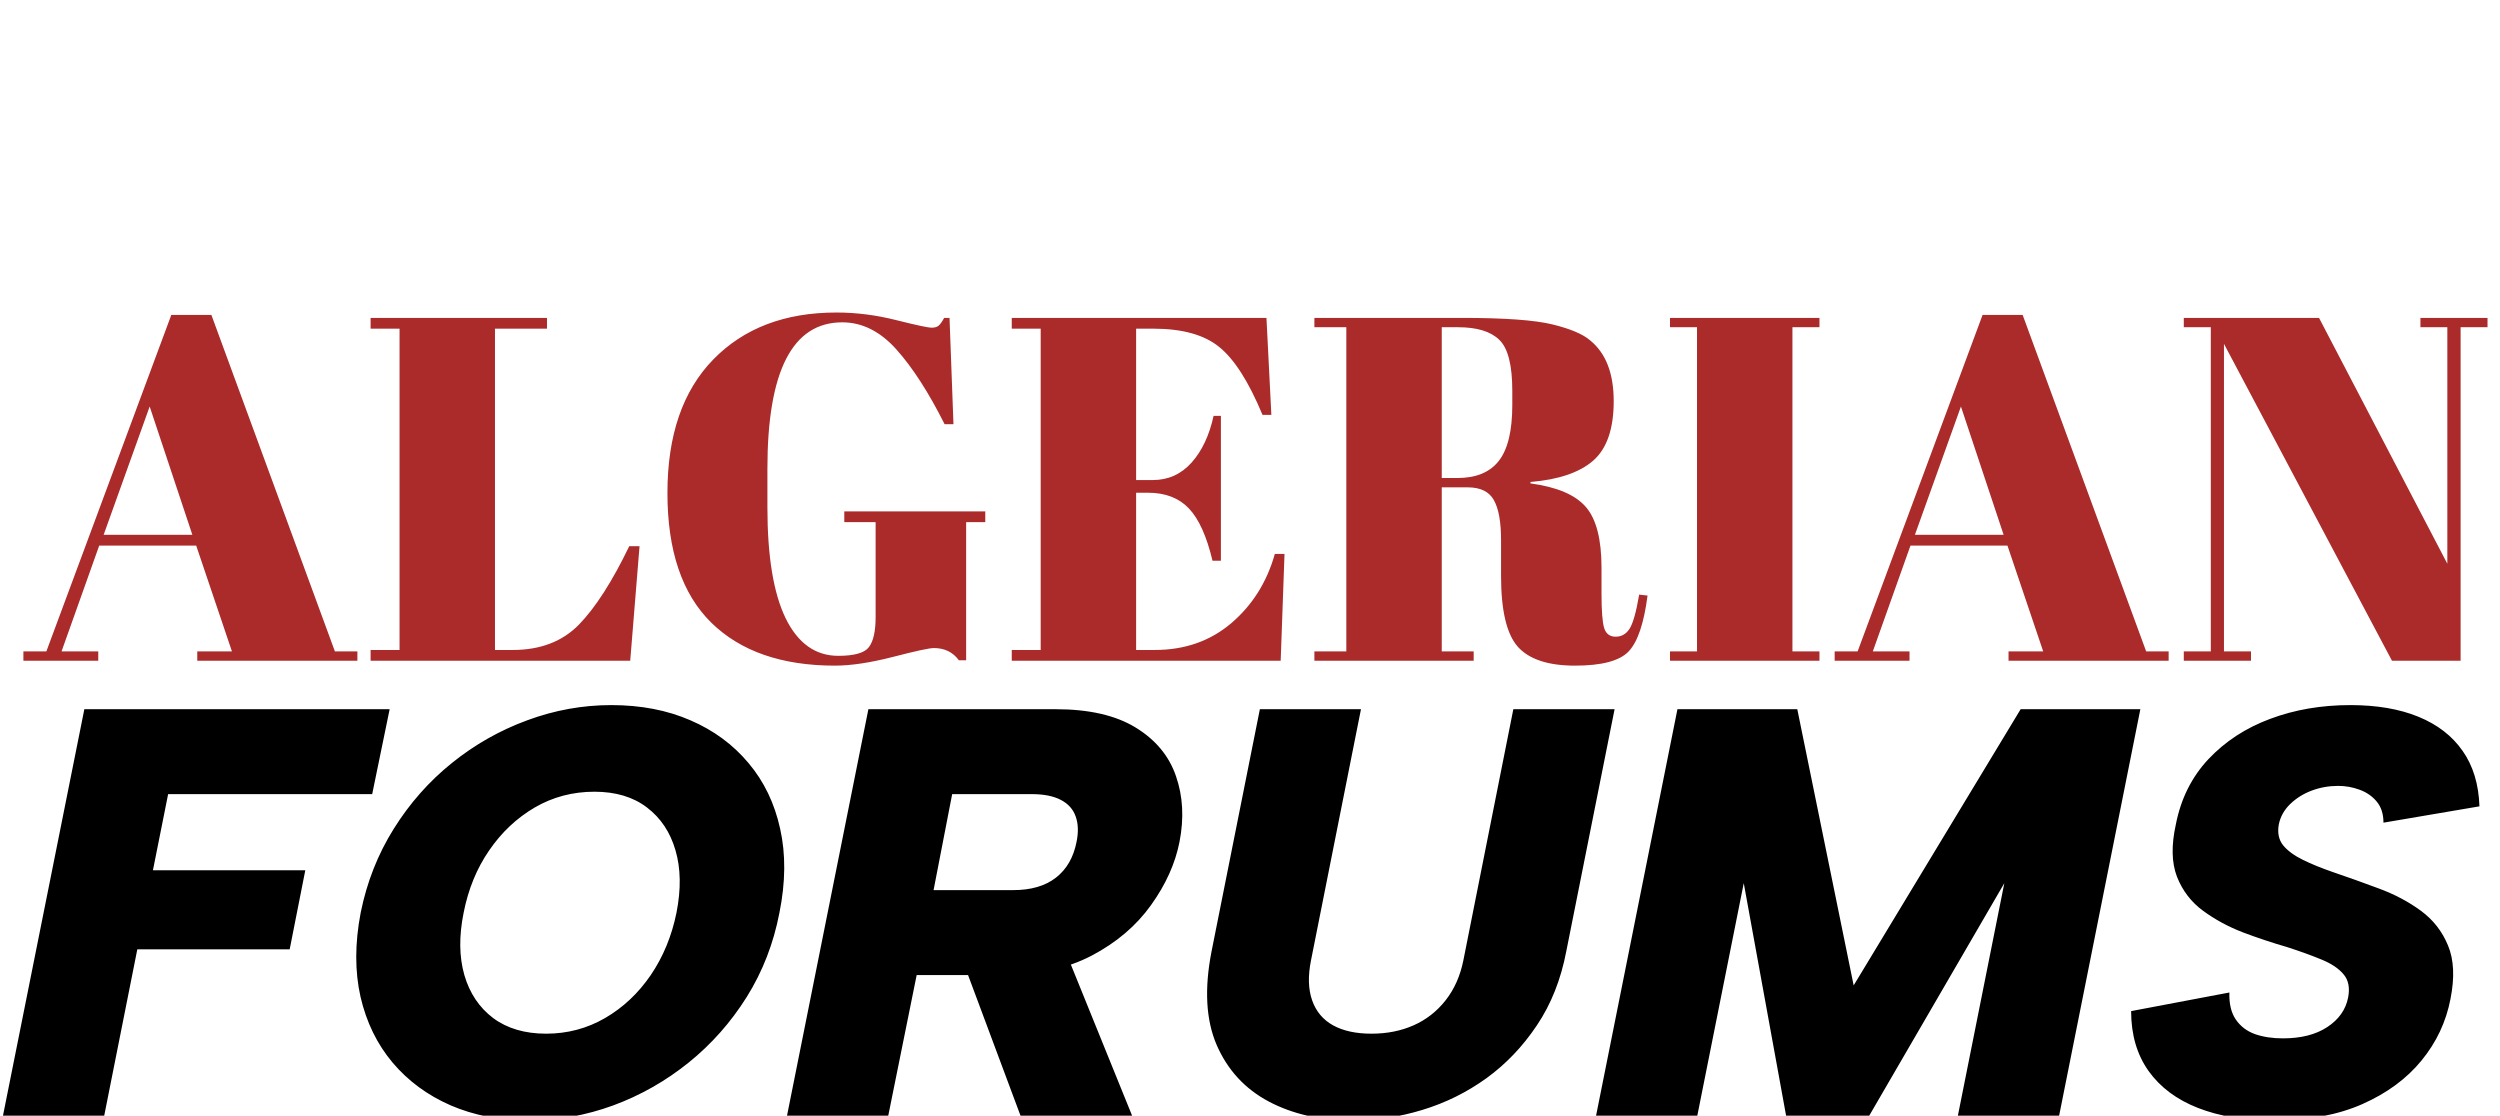 <?xml version="1.0" encoding="utf-8"?>
<svg width="735px" height="328px" viewBox="0 0 735 328" version="1.1" xmlns:xlink="http://www.w3.org/1999/xlink" xmlns="http://www.w3.org/2000/svg">
  <g id="Group">
    <g id="ALGERIAN" transform="translate(6 0)">
      <g transform="translate(0, 41.904)" id="ALGERIAN" fill="#AB2A2A">
        <path d="M62.191 149.61L51.68 118.497L23.168 118.497L12.094 149.61L22.887 149.61L22.887 152.352L0.879 152.352L0.879 149.61L7.629 149.61L44.367 50.68L56.145 50.68L92.461 149.61L99.07 149.61L99.07 152.352L51.996 152.352L51.996 149.61L62.191 149.61ZM38.004 77.61L24.469 115.332L50.555 115.332L38.004 77.61ZM102.959 51.559L154.815 51.559L154.815 54.723L139.522 54.723L139.522 149.188L144.725 149.188Q156.959 149.188 164.237 141.7Q171.514 134.211 179.002 118.672L182.026 118.672L179.284 152.352L102.959 152.352L102.959 149.188L111.467 149.188L111.467 54.723L102.959 54.723L102.959 51.559ZM240.465 150.911Q247.531 150.911 249.465 148.344Q251.433 145.743 251.433 139.52L251.433 111.606L242.222 111.606L242.222 108.442L283.672 108.442L283.672 111.606L278.047 111.606L278.047 152.211L275.902 152.211Q273.3 148.625 268.554 148.625Q266.55 148.625 256.531 151.227Q246.511 153.793 239.48 153.793Q215.996 153.793 203.093 141.137Q190.226 128.446 190.226 103.028Q190.226 77.61 203.691 63.793Q217.156 49.977 239.902 49.977Q248.691 49.977 257.55 52.227Q266.41 54.442 267.851 54.442Q269.293 54.442 269.996 53.809Q270.734 53.141 271.578 51.559L273.16 51.559L274.32 82.813L271.718 82.813Q264.687 68.821 257.55 60.84Q250.414 52.86 241.625 52.86Q219.617 52.86 219.617 95.891L219.617 107.282Q219.617 128.868 224.996 139.907Q230.41 150.911 240.465 150.911ZM291.455 51.559L366.338 51.559L367.78 80.071L365.178 80.071Q359.131 65.516 352.487 60.137Q345.877 54.723 333.08 54.723L328.018 54.723L328.018 99.231L332.94 99.231Q339.69 99.231 344.295 94.133Q348.901 89 350.799 80.352L352.944 80.352L352.944 122.961L350.483 122.961Q347.916 112.168 343.522 107.563Q339.127 102.957 331.498 102.957L328.018 102.957L328.018 149.188L333.502 149.188Q346.756 149.188 356.037 141.278Q365.319 133.332 368.799 120.957L371.647 120.957L370.522 152.352L291.455 152.352L291.455 149.188L299.963 149.188L299.963 54.723L291.455 54.723L291.455 51.559ZM425.503 101.375L417.874 101.375L417.874 149.61L427.261 149.61L427.261 152.352L380.432 152.352L380.432 149.61L389.819 149.61L389.819 54.301L380.432 54.301L380.432 51.559L423.921 51.559Q442.659 51.559 450.499 53.493Q458.339 55.426 461.503 58.168Q468.429 63.793 468.429 76.028Q468.429 88.262 462.382 93.536Q456.335 98.774 443.96 99.793L443.96 100.215Q455.632 101.797 460.237 107.141Q464.843 112.45 464.843 125L464.843 132.629Q464.843 140.118 465.616 142.719Q466.425 145.286 468.991 145.286Q471.593 145.286 473.104 142.93Q474.616 140.539 475.917 132.911L478.378 133.192Q476.796 145.426 472.823 149.61Q468.85 153.793 457.038 153.793Q445.261 153.793 440.268 148.274Q435.311 142.719 435.311 127.426L435.311 116.914Q435.311 108.864 433.202 105.137Q431.128 101.375 425.503 101.375ZM417.874 54.301L417.874 98.633L422.479 98.633Q430.706 98.633 434.643 93.606Q438.616 88.543 438.616 77.188L438.616 73.004Q438.616 61.649 434.784 57.993Q430.987 54.301 422.655 54.301L417.874 54.301ZM484.978 51.559L528.923 51.559L528.923 54.301L520.978 54.301L520.978 149.61L528.923 149.61L528.923 152.352L484.978 152.352L484.978 149.61L492.923 149.61L492.923 54.301L484.978 54.301L484.978 51.559ZM594.703 149.61L584.192 118.497L555.68 118.497L544.606 149.61L555.399 149.61L555.399 152.352L533.391 152.352L533.391 149.61L540.141 149.61L576.879 50.68L588.656 50.68L624.973 149.61L631.582 149.61L631.582 152.352L584.508 152.352L584.508 149.61L594.703 149.61ZM570.516 77.61L556.981 115.332L583.067 115.332L570.516 77.61ZM717.421 54.301L717.421 152.352L697.241 152.352L647.846 59.188L647.846 149.61L655.792 149.61L655.792 152.352L636.034 152.352L636.034 149.61L643.979 149.61L643.979 54.301L636.034 54.301L636.034 51.559L675.796 51.559L713.518 123.84L713.518 54.301L705.608 54.301L705.608 51.559L725.331 51.559L725.331 54.301L717.421 54.301Z" />
      </g>
    </g>
    <g id="FORUMS" transform="translate(0 123)">
      <g transform="translate(0, 42.75)" id="FORUMS">
        <path d="M24.798 42.758L114.557 42.758L109.422 67.724L49.43 67.724L44.963 90.101L89.758 90.101L85.166 113.354L40.37 113.354L30.601 162.45L0.835 162.45L24.798 42.758ZM155.428 163.661Q142.779 163.661 132.509 159.235Q122.28 154.768 115.434 146.669Q108.587 138.528 105.999 127.34Q103.452 116.11 106.04 102.583Q108.754 89.099 115.768 77.91Q122.781 66.68 132.843 58.581Q142.946 50.44 155.011 46.015Q167.076 41.548 179.726 41.548Q192.709 41.548 202.979 46.015Q213.249 50.44 220.054 58.581Q226.901 66.68 229.364 77.91Q231.869 89.099 229.155 102.583Q226.567 116.11 219.553 127.34Q212.54 138.528 202.437 146.669Q192.375 154.768 180.31 159.235Q168.245 163.661 155.428 163.661ZM160.563 138.153Q169.957 138.153 177.889 133.56Q185.863 128.926 191.332 120.911Q196.801 112.853 198.888 102.583Q200.934 92.188 198.596 84.256Q196.3 76.282 190.204 71.648Q184.151 67.014 174.758 67.014Q165.197 67.014 157.223 71.648Q149.291 76.282 143.822 84.256Q138.353 92.188 136.308 102.583Q134.22 112.853 136.516 120.911Q138.854 128.926 144.991 133.56Q151.17 138.153 160.563 138.153ZM316.509 81.751Q317.386 77.451 316.258 74.32Q315.173 71.147 311.917 69.435Q308.66 67.724 303.358 67.724L279.938 67.724L274.469 95.945L297.889 95.945Q305.738 95.945 310.456 92.272Q315.173 88.598 316.509 81.751ZM310.372 42.758Q325.067 42.758 333.876 48.144Q342.685 53.529 345.733 62.422Q348.822 71.314 346.776 81.751Q344.898 91.311 338.385 100.371Q331.914 109.43 320.976 115.191Q310.038 120.911 294.8 120.911L269.501 120.911L261.109 162.45L231.343 162.45L255.306 42.758L310.372 42.758ZM311.917 110.641L332.916 162.45L300.102 162.45L280.773 110.641L311.917 110.641ZM370.401 42.758L400.126 42.758L385.431 116.611Q384.053 123.457 385.765 128.342Q387.476 133.226 391.902 135.689Q396.369 138.153 403.215 138.153Q410.062 138.153 415.615 135.689Q421.167 133.226 425.008 128.342Q428.849 123.457 430.226 116.611L444.922 42.758L474.688 42.758L460.494 113.897Q458.114 126.38 451.852 135.689Q445.631 144.999 436.99 151.262Q428.348 157.482 418.161 160.571Q408.016 163.661 397.579 163.661Q383.552 163.661 373.031 158.108Q362.511 152.514 357.71 141.492Q352.951 130.471 356.207 113.897L370.401 42.758ZM498.97 162.45L469.204 162.45L493.167 42.758L528.403 42.758L544.977 123.958L594.072 42.758L629.266 42.758L605.344 162.45L575.578 162.45L589.271 93.9L549.444 162.45L525.146 162.45L512.664 93.9L498.97 162.45ZM655.441 126.046Q655.274 130.972 657.32 133.978Q659.365 136.984 662.956 138.278Q666.546 139.53 671.18 139.53Q679.196 139.53 684.247 136.19Q689.299 132.851 690.342 127.549Q691.177 123.29 689.048 120.744Q686.919 118.155 682.536 116.36Q678.194 114.565 672.391 112.686Q665.878 110.808 659.365 108.345Q652.894 105.84 647.676 101.999Q642.457 98.158 640.036 92.021Q637.656 85.842 639.702 76.616Q641.915 65.302 649.262 57.454Q656.652 49.605 667.423 45.597Q678.194 41.548 691.01 41.548Q702.658 41.548 711.008 44.971Q719.399 48.394 723.991 54.99Q728.625 61.545 728.959 71.314L700.738 76.115Q700.738 72.316 698.776 69.936Q696.813 67.557 693.724 66.43Q690.676 65.302 687.42 65.302Q683.329 65.302 679.655 66.68Q675.981 68.058 673.309 70.646Q670.679 73.193 669.969 76.616Q669.301 80.373 671.264 82.795Q673.226 85.174 677.067 87.053Q680.907 88.932 685.875 90.643Q692.388 92.856 699.318 95.444Q706.248 97.991 711.717 101.999Q717.186 106.007 719.733 112.269Q722.321 118.489 720.443 127.924Q718.522 137.986 711.926 146.043Q705.372 154.059 694.517 158.86Q683.663 163.661 668.425 163.661Q655.608 163.661 646.215 159.987Q636.821 156.313 631.686 149.132Q626.551 141.91 626.551 131.515L655.441 126.046Z" />
      </g>
    </g>
  </g>
</svg>